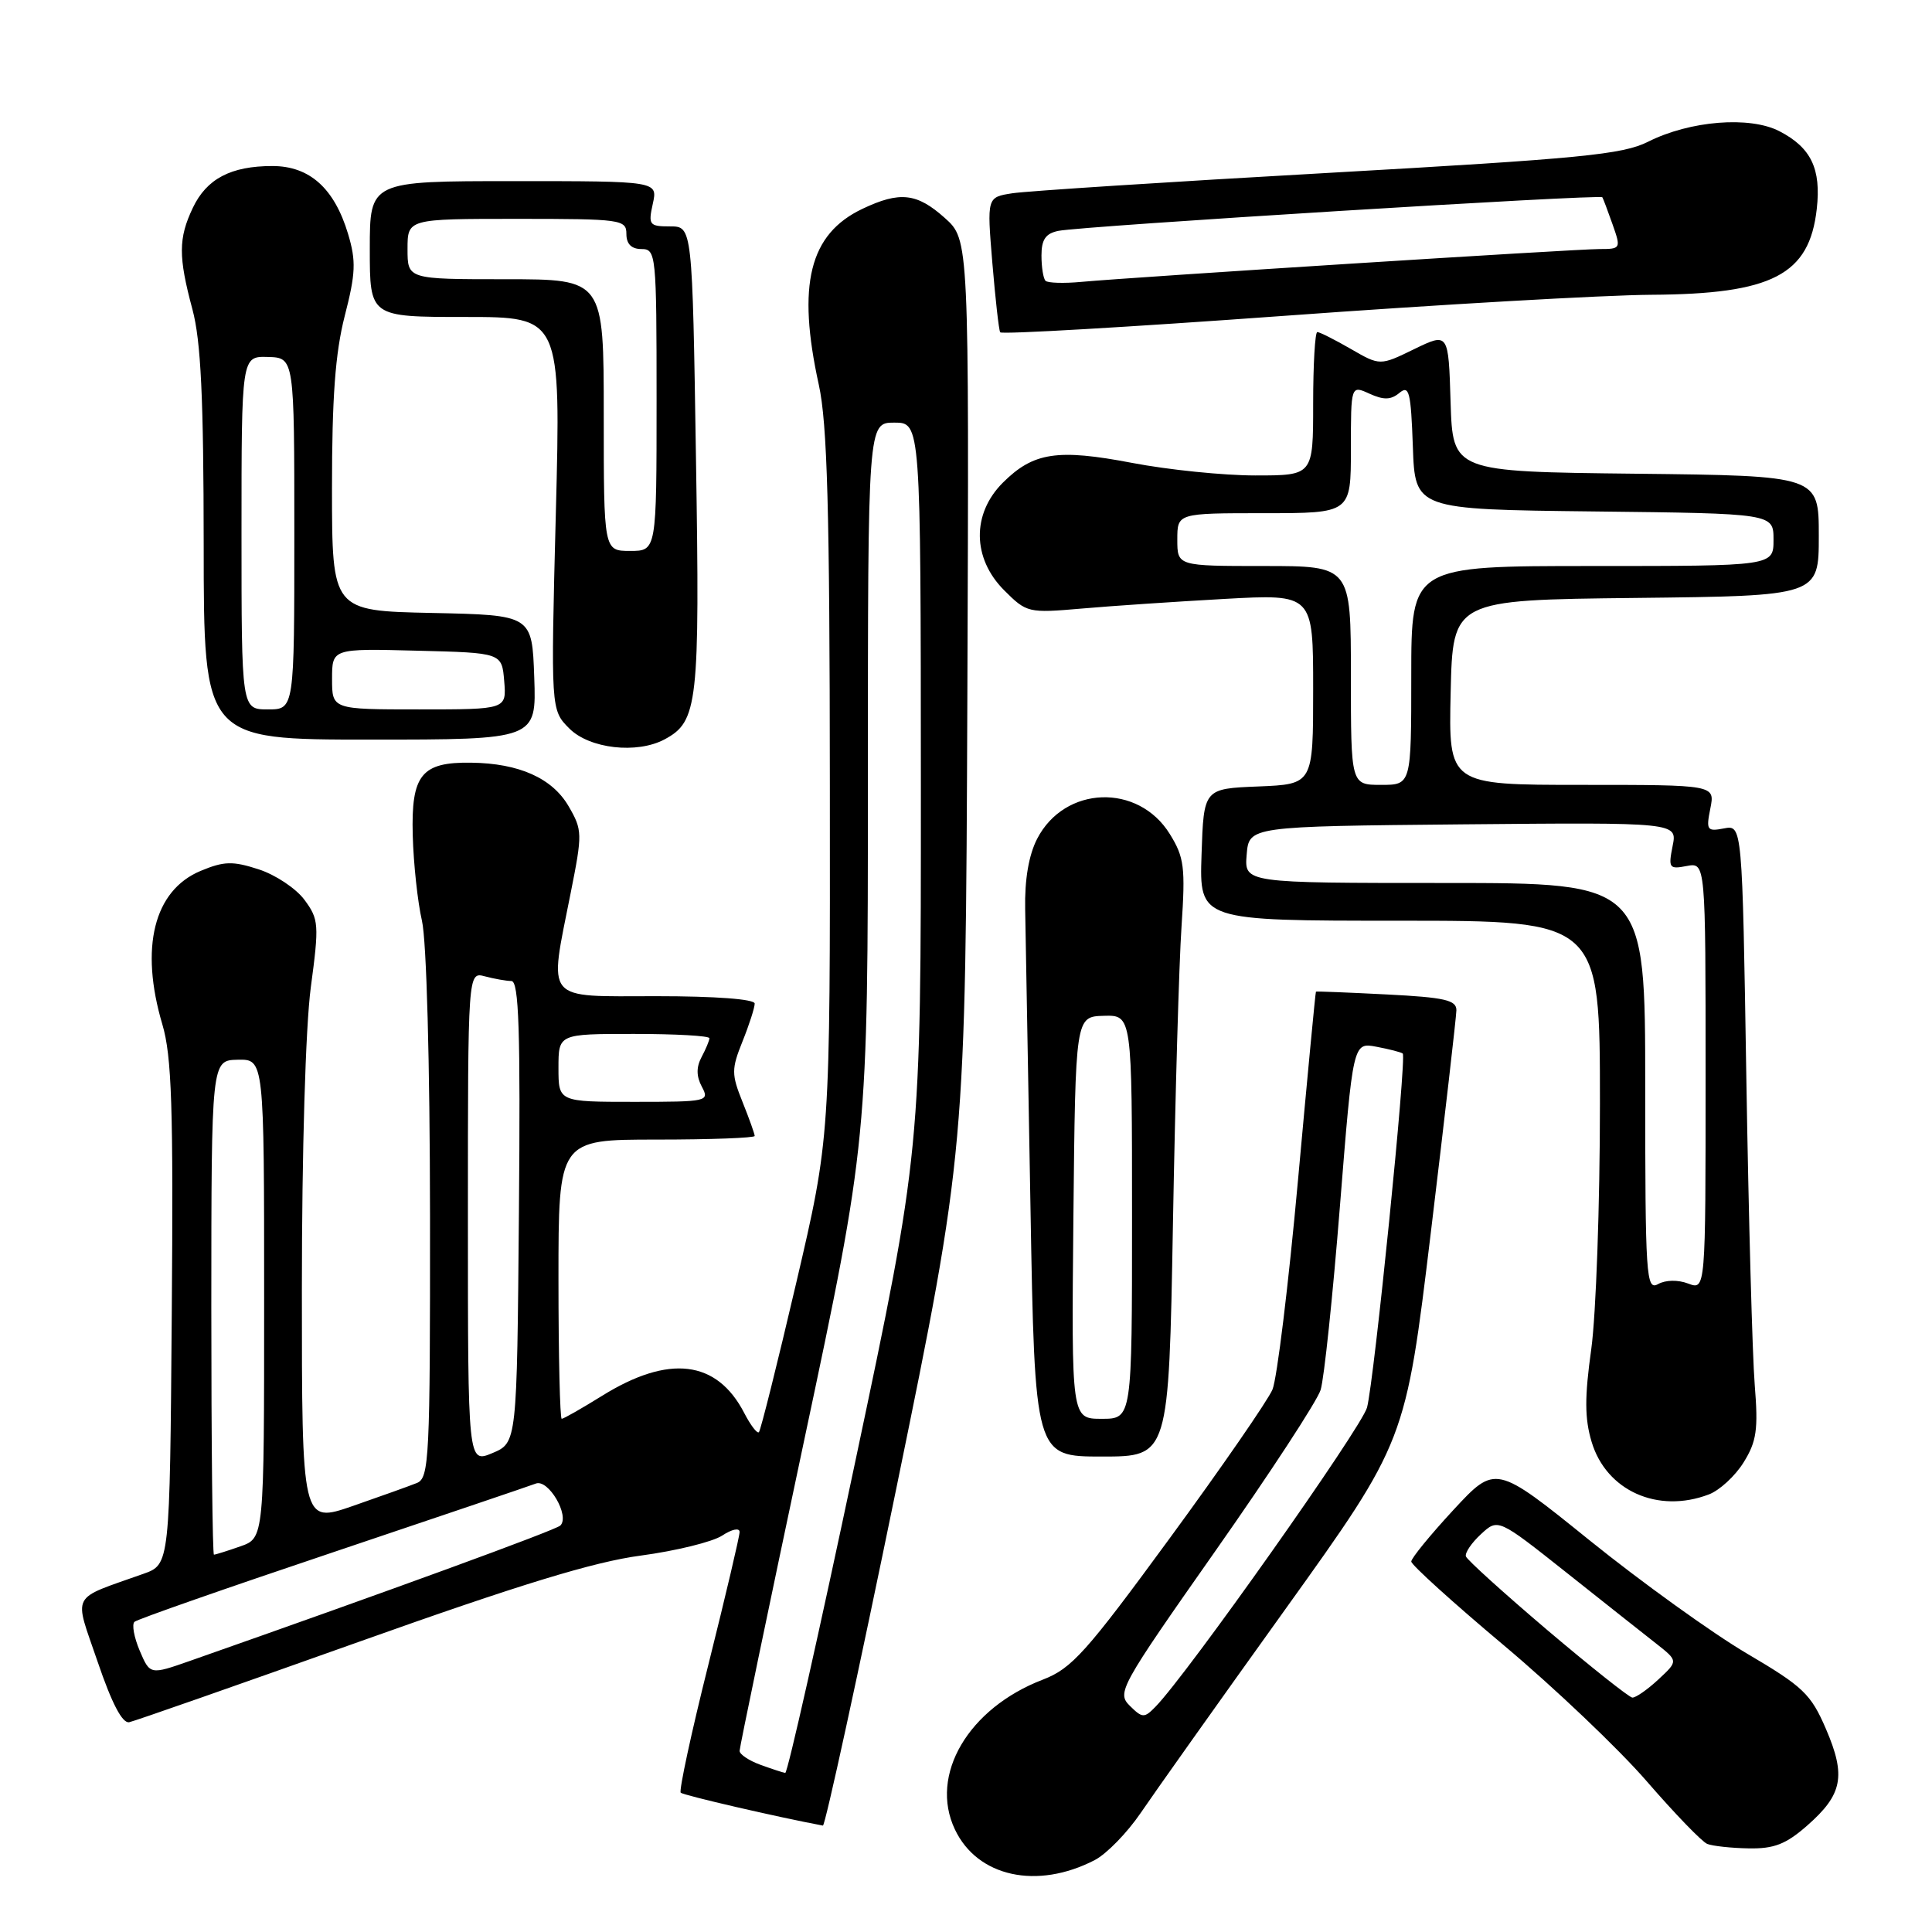 <?xml version="1.0" encoding="UTF-8" standalone="no"?>
<!DOCTYPE svg PUBLIC "-//W3C//DTD SVG 1.1//EN" "http://www.w3.org/Graphics/SVG/1.1/DTD/svg11.dtd" >
<svg xmlns="http://www.w3.org/2000/svg" xmlns:xlink="http://www.w3.org/1999/xlink" version="1.1" viewBox="0 0 256 256">
 <g >
 <path fill="currentColor"
d=" M 145.06 246.47 C 146.62 245.66 149.35 242.86 151.13 240.25 C 152.90 237.64 161.52 225.49 170.30 213.25 C 186.25 191.00 186.25 191.00 189.60 163.25 C 191.44 147.99 192.96 134.77 192.98 133.87 C 193.00 132.52 191.45 132.16 183.75 131.77 C 178.66 131.51 174.44 131.34 174.37 131.40 C 174.30 131.45 173.23 142.75 171.98 156.50 C 170.73 170.25 169.21 182.68 168.61 184.12 C 168.00 185.56 161.88 194.43 155.00 203.82 C 143.91 218.97 142.01 221.09 138.18 222.56 C 128.30 226.35 123.10 235.20 126.53 242.41 C 129.51 248.70 137.41 250.43 145.06 246.47 Z  M 239.47 241.89 C 244.15 237.78 244.63 235.33 241.95 229.10 C 239.95 224.46 238.94 223.49 231.44 219.08 C 226.88 216.39 217.52 209.66 210.65 204.12 C 198.17 194.05 198.17 194.05 192.58 200.08 C 189.51 203.40 187.00 206.47 187.00 206.91 C 187.00 207.35 192.51 212.34 199.25 218.00 C 205.99 223.66 214.53 231.78 218.22 236.05 C 221.92 240.32 225.52 244.05 226.22 244.33 C 226.93 244.61 229.40 244.88 231.72 244.92 C 235.07 244.98 236.65 244.37 239.47 241.89 Z  M 118.76 197.25 C 127.94 152.50 127.94 152.50 128.18 92.13 C 128.41 31.76 128.41 31.76 125.19 28.88 C 121.49 25.57 119.23 25.32 114.28 27.67 C 107.24 31.01 105.58 37.72 108.50 51.00 C 109.62 56.11 109.94 67.50 109.96 104.13 C 110.00 150.75 110.00 150.75 105.49 170.05 C 103.01 180.67 100.79 189.54 100.56 189.77 C 100.33 190.00 99.46 188.86 98.62 187.24 C 94.99 180.21 88.63 179.44 79.75 184.97 C 77.06 186.64 74.67 188.00 74.43 188.00 C 74.20 188.00 74.00 179.68 74.00 169.50 C 74.00 151.00 74.00 151.00 87.00 151.00 C 94.15 151.00 100.00 150.78 100.00 150.52 C 100.00 150.26 99.28 148.23 98.39 146.02 C 96.91 142.33 96.91 141.67 98.39 137.98 C 99.28 135.77 100.00 133.52 100.00 132.98 C 100.00 132.39 94.82 132.00 87.00 132.00 C 71.93 132.00 72.72 132.95 75.62 118.31 C 77.19 110.43 77.18 109.99 75.33 106.81 C 73.17 103.11 68.78 101.14 62.44 101.06 C 55.84 100.96 54.47 102.66 54.69 110.68 C 54.79 114.43 55.34 119.53 55.91 122.00 C 56.52 124.64 56.96 140.80 56.98 161.14 C 57.00 193.21 56.87 195.84 55.25 196.50 C 54.29 196.89 50.46 198.26 46.75 199.55 C 40.00 201.88 40.00 201.88 40.00 170.80 C 40.00 152.56 40.49 136.06 41.18 130.85 C 42.30 122.49 42.25 121.81 40.34 119.23 C 39.23 117.73 36.50 115.91 34.27 115.19 C 30.82 114.07 29.68 114.11 26.58 115.40 C 20.38 117.99 18.50 125.57 21.51 135.73 C 22.76 139.93 22.98 146.73 22.76 174.06 C 22.50 207.30 22.50 207.30 19.00 208.54 C 9.18 212.04 9.77 210.91 12.94 220.20 C 14.82 225.73 16.22 228.40 17.13 228.20 C 17.88 228.04 31.55 223.25 47.50 217.57 C 68.88 209.95 78.71 206.94 84.93 206.12 C 89.56 205.50 94.40 204.31 95.68 203.48 C 96.98 202.62 98.00 202.41 98.00 203.00 C 98.00 203.57 96.14 211.47 93.87 220.55 C 91.59 229.64 89.95 237.28 90.20 237.54 C 90.55 237.89 103.14 240.80 109.04 241.90 C 109.33 241.95 113.71 221.86 118.76 197.25 Z  M 226.43 198.02 C 227.84 197.49 229.92 195.58 231.04 193.77 C 232.76 191.00 232.99 189.43 232.51 183.50 C 232.20 179.65 231.70 161.38 231.40 142.90 C 230.86 109.30 230.86 109.30 228.43 109.77 C 226.19 110.20 226.05 110.00 226.63 107.12 C 227.25 104.00 227.25 104.00 209.59 104.00 C 191.94 104.00 191.94 104.00 192.22 91.75 C 192.50 79.50 192.50 79.50 216.75 79.23 C 241.00 78.96 241.00 78.96 241.00 71.00 C 241.00 63.04 241.00 63.04 216.75 62.77 C 192.50 62.50 192.50 62.50 192.21 53.28 C 191.93 44.06 191.93 44.06 187.39 46.26 C 182.86 48.47 182.86 48.47 178.98 46.23 C 176.85 45.00 174.86 44.00 174.55 44.00 C 174.25 44.00 174.00 48.27 174.00 53.50 C 174.00 63.00 174.00 63.00 166.34 63.00 C 162.12 63.00 154.78 62.25 150.03 61.34 C 140.09 59.44 136.92 59.93 132.87 63.97 C 128.75 68.10 128.83 73.98 133.05 78.21 C 136.04 81.20 136.25 81.25 143.30 80.64 C 147.26 80.29 155.79 79.72 162.25 79.36 C 174.00 78.71 174.00 78.71 174.00 91.31 C 174.00 103.91 174.00 103.91 166.75 104.21 C 159.50 104.50 159.50 104.50 159.21 113.25 C 158.92 122.00 158.92 122.00 185.46 122.00 C 212.00 122.00 212.00 122.00 212.00 146.25 C 212.00 159.59 211.48 174.22 210.85 178.77 C 209.96 185.14 209.97 187.95 210.90 191.06 C 212.84 197.53 219.67 200.60 226.43 198.02 Z  M 155.42 162.25 C 155.72 145.34 156.23 127.56 156.56 122.74 C 157.08 114.93 156.92 113.60 155.01 110.52 C 150.83 103.75 141.07 104.09 137.43 111.14 C 136.32 113.29 135.76 116.54 135.84 120.47 C 135.90 123.79 136.22 141.46 136.54 159.75 C 137.12 193.00 137.12 193.00 146.00 193.00 C 154.87 193.00 154.87 193.00 155.42 162.25 Z  M 88.06 97.97 C 92.48 95.60 92.74 93.35 92.22 60.75 C 91.74 30.00 91.74 30.00 88.79 30.00 C 86.03 30.00 85.88 29.80 86.50 27.00 C 87.16 24.00 87.16 24.00 68.08 24.00 C 49.00 24.00 49.00 24.00 49.00 33.00 C 49.00 42.00 49.00 42.00 61.66 42.00 C 74.32 42.00 74.32 42.00 73.65 68.04 C 72.98 94.07 72.98 94.07 75.45 96.54 C 78.12 99.21 84.40 99.93 88.06 97.97 Z  M 70.79 89.75 C 70.50 81.50 70.50 81.50 57.25 81.22 C 44.00 80.94 44.00 80.94 43.99 64.72 C 43.99 52.70 44.42 46.78 45.68 41.86 C 47.13 36.22 47.20 34.60 46.12 30.99 C 44.30 24.94 41.02 22.00 36.09 22.00 C 30.59 22.00 27.38 23.69 25.55 27.54 C 23.63 31.58 23.62 34.00 25.50 41.00 C 26.62 45.17 26.98 52.73 26.99 72.25 C 27.00 98.00 27.00 98.00 49.04 98.00 C 71.08 98.00 71.08 98.00 70.79 89.75 Z  M 218.78 39.06 C 234.83 38.97 239.75 36.43 240.73 27.69 C 241.33 22.37 239.98 19.56 235.79 17.39 C 231.85 15.35 223.93 15.99 218.38 18.78 C 215.01 20.48 209.45 21.02 176.00 22.91 C 154.82 24.10 135.99 25.32 134.14 25.61 C 130.77 26.13 130.77 26.13 131.49 34.82 C 131.89 39.59 132.35 43.74 132.53 44.03 C 132.70 44.33 149.65 43.34 170.17 41.85 C 190.70 40.35 212.58 39.10 218.78 39.06 Z  M 149.70 226.02 C 147.97 224.30 148.40 223.52 161.03 205.53 C 168.25 195.25 174.54 185.63 174.99 184.17 C 175.45 182.70 176.60 171.74 177.55 159.80 C 179.28 138.11 179.28 138.11 182.39 138.70 C 184.10 139.02 185.67 139.43 185.87 139.60 C 186.42 140.05 182.08 182.96 181.14 186.50 C 180.43 189.15 157.30 221.88 153.11 226.15 C 151.62 227.68 151.37 227.67 149.70 226.02 Z  M 205.01 215.98 C 199.25 211.08 194.40 206.70 194.24 206.23 C 194.09 205.77 194.98 204.44 196.23 203.29 C 198.50 201.19 198.50 201.19 207.52 208.34 C 212.48 212.28 217.85 216.53 219.46 217.79 C 222.38 220.09 222.38 220.09 219.74 222.54 C 218.28 223.90 216.73 224.97 216.29 224.94 C 215.86 224.90 210.78 220.87 205.01 215.98 Z  M 100.75 233.84 C 99.24 233.29 98.00 232.46 98.00 232.00 C 98.00 231.54 101.83 213.14 106.50 191.12 C 115.00 151.07 115.00 151.07 115.00 103.53 C 115.00 56.00 115.00 56.00 118.50 56.00 C 122.00 56.00 122.00 56.00 122.02 104.25 C 122.03 152.50 122.03 152.50 113.31 193.75 C 108.52 216.44 104.35 234.96 104.05 234.92 C 103.75 234.88 102.26 234.39 100.75 233.84 Z  M 18.51 218.72 C 17.76 216.95 17.45 215.23 17.82 214.90 C 18.19 214.56 29.98 210.44 44.00 205.73 C 58.02 201.01 70.17 196.90 71.00 196.58 C 72.66 195.94 75.54 200.86 74.25 202.14 C 73.63 202.75 51.48 210.84 25.19 220.07 C 19.88 221.93 19.88 221.93 18.51 218.72 Z  M 28.00 173.25 C 28.01 140.50 28.01 140.50 31.50 140.42 C 35.00 140.35 35.00 140.35 35.00 172.08 C 35.00 203.80 35.00 203.80 31.85 204.90 C 30.12 205.51 28.54 206.00 28.35 206.00 C 28.16 206.00 28.00 191.26 28.00 173.25 Z  M 62.00 161.34 C 62.00 128.77 62.00 128.77 64.25 129.37 C 65.49 129.70 67.07 129.98 67.76 129.99 C 68.76 130.00 68.97 136.46 68.76 160.59 C 68.50 191.17 68.50 191.17 65.25 192.54 C 62.00 193.90 62.00 193.90 62.00 161.34 Z  M 74.00 141.50 C 74.00 137.00 74.00 137.00 84.00 137.00 C 89.50 137.00 94.00 137.25 94.00 137.57 C 94.00 137.88 93.53 139.00 92.96 140.07 C 92.25 141.41 92.26 142.61 93.00 144.00 C 94.04 145.94 93.76 146.00 84.04 146.00 C 74.00 146.00 74.00 146.00 74.00 141.50 Z  M 218.00 144.05 C 218.00 117.00 218.00 117.00 191.44 117.00 C 164.88 117.00 164.88 117.00 165.19 113.25 C 165.50 109.50 165.50 109.50 193.88 109.23 C 222.26 108.97 222.26 108.97 221.63 112.10 C 221.05 115.02 221.17 115.20 223.50 114.75 C 226.00 114.28 226.00 114.28 226.00 142.61 C 226.00 170.95 226.00 170.95 223.70 170.08 C 222.33 169.56 220.71 169.59 219.70 170.15 C 218.12 171.03 218.00 169.20 218.00 144.05 Z  M 179.00 89.50 C 179.00 75.00 179.00 75.00 167.50 75.00 C 156.00 75.00 156.00 75.00 156.00 71.50 C 156.00 68.00 156.00 68.00 167.50 68.00 C 179.00 68.00 179.00 68.00 179.00 59.52 C 179.00 51.04 179.00 51.04 181.47 52.17 C 183.35 53.02 184.30 53.00 185.43 52.06 C 186.72 50.99 186.95 51.91 187.21 59.16 C 187.50 67.50 187.50 67.50 211.25 67.77 C 235.00 68.04 235.00 68.04 235.00 71.52 C 235.00 75.00 235.00 75.00 211.00 75.00 C 187.00 75.00 187.00 75.00 187.00 89.50 C 187.00 104.00 187.00 104.00 183.00 104.00 C 179.00 104.00 179.00 104.00 179.00 89.50 Z  M 142.23 161.35 C 142.50 134.71 142.50 134.71 146.25 134.60 C 150.00 134.50 150.00 134.50 150.00 161.25 C 150.00 188.00 150.00 188.00 145.98 188.00 C 141.97 188.00 141.97 188.00 142.23 161.35 Z  M 80.00 55.00 C 80.00 37.00 80.00 37.00 67.00 37.00 C 54.00 37.00 54.00 37.00 54.00 33.00 C 54.00 29.00 54.00 29.00 68.50 29.00 C 82.33 29.00 83.00 29.09 83.00 31.00 C 83.00 32.33 83.67 33.00 85.00 33.00 C 86.93 33.00 87.00 33.67 87.00 53.00 C 87.00 73.00 87.00 73.00 83.50 73.00 C 80.00 73.00 80.00 73.00 80.00 55.00 Z  M 32.00 70.60 C 32.00 47.20 32.00 47.20 35.50 47.30 C 39.00 47.40 39.00 47.40 39.00 70.70 C 39.00 94.00 39.00 94.00 35.50 94.00 C 32.00 94.00 32.00 94.00 32.00 70.60 Z  M 44.00 89.97 C 44.00 85.93 44.00 85.93 55.25 86.22 C 66.50 86.50 66.50 86.50 66.81 90.25 C 67.12 94.00 67.12 94.00 55.56 94.00 C 44.00 94.00 44.00 94.00 44.00 89.97 Z  M 138.54 37.21 C 138.24 36.91 138.00 35.40 138.00 33.85 C 138.00 31.73 138.56 30.93 140.25 30.59 C 143.52 29.94 212.07 25.71 212.32 26.14 C 212.44 26.34 213.05 27.96 213.68 29.75 C 214.80 32.93 214.77 33.00 211.92 33.00 C 208.75 33.00 150.14 36.72 143.29 37.35 C 140.97 37.57 138.84 37.50 138.54 37.21 Z "/>
</g>
</svg>